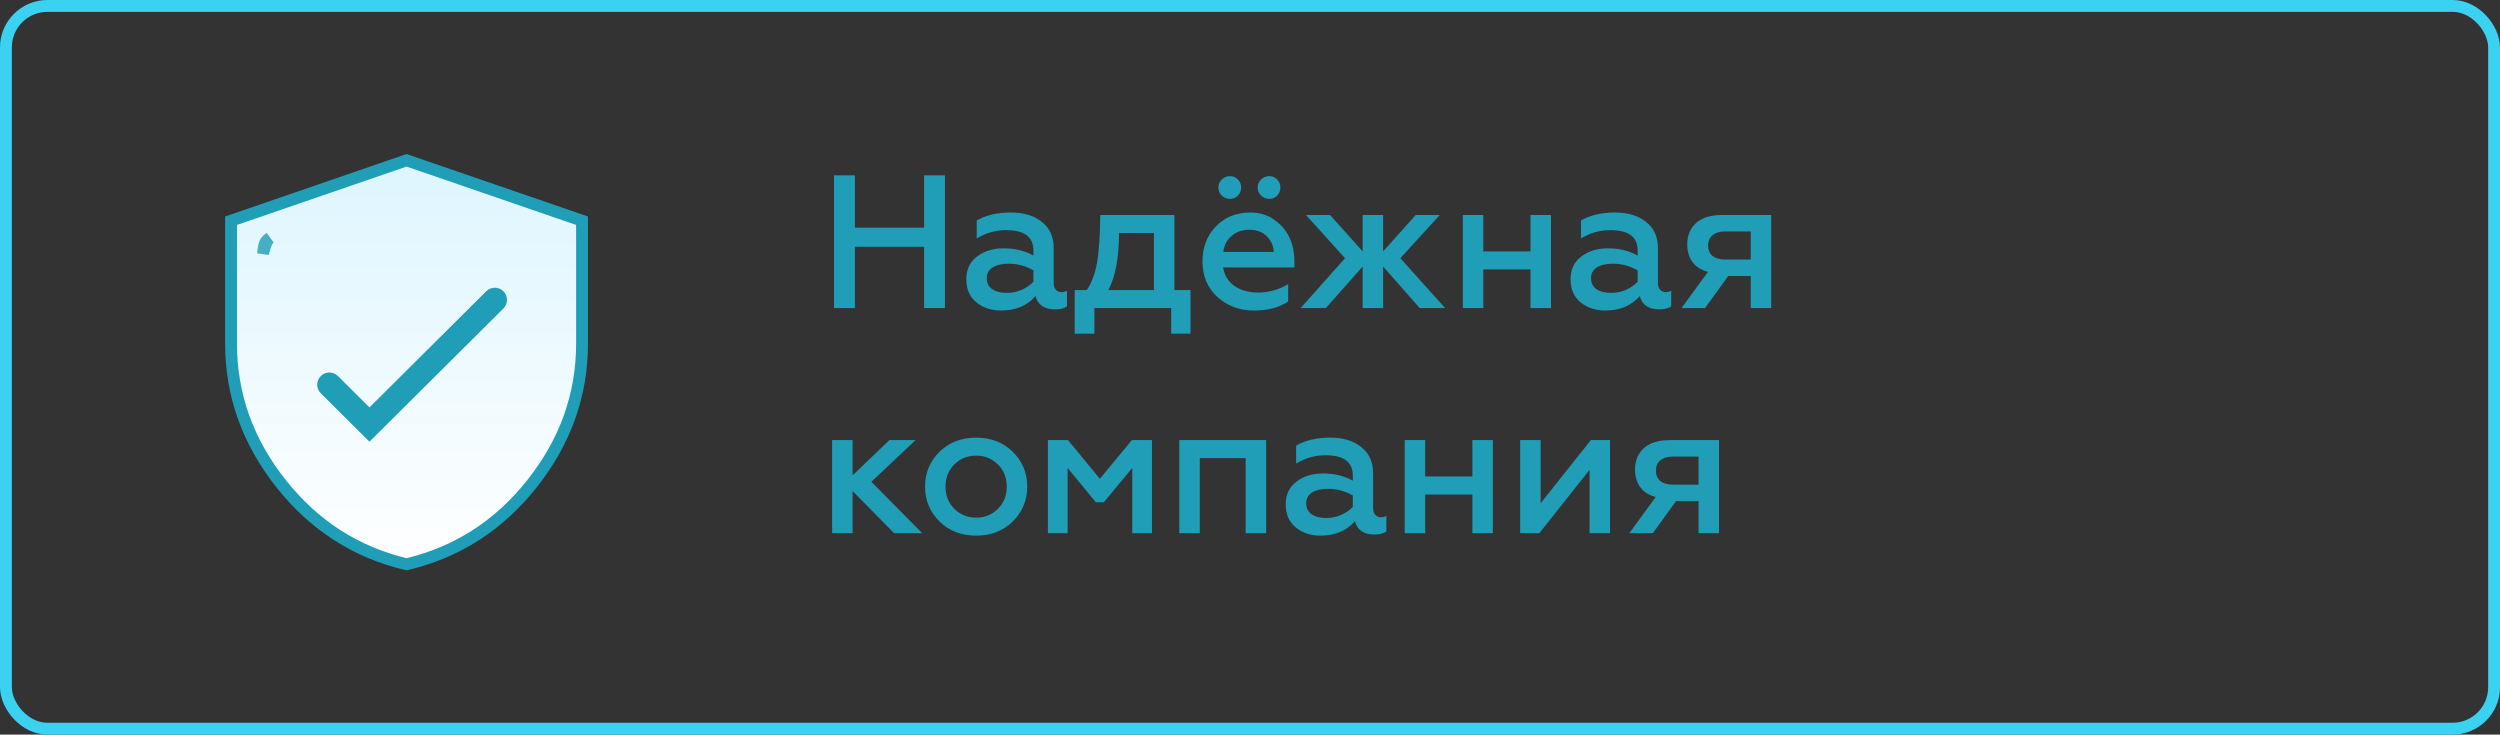 <svg width="211" height="62" viewBox="0 0 211 62" fill="none" xmlns="http://www.w3.org/2000/svg">
<rect x="0" y="0" width="211" height="62" fill="#333333" stroke="none"/>
<rect x="0.5" y="0.5" width="210" height="61" rx="3.5" stroke="#3BD1F0"/>
<path d="M23.724 40.822L23.723 40.822C20.902 37.261 19.5 33.321 19.5 28.988V18.628L34.312 13.529L49.125 18.628V28.988C49.125 33.321 47.723 37.261 44.903 40.822C42.109 44.35 38.583 46.613 34.312 47.625C30.042 46.613 26.517 44.35 23.724 40.822Z" fill="url(#paint0_linear_1481_53728)" stroke="#209DB7"/>
<path d="M22.425 20.391C22.45 20.346 22.55 20.237 22.79 20.08C22.759 20.105 22.73 20.131 22.704 20.157C22.55 20.314 22.455 20.545 22.39 20.732C22.322 20.928 22.26 21.162 22.204 21.413C22.236 20.938 22.314 20.59 22.425 20.391Z" stroke="#209DB7" stroke-opacity="0.8"/>
<path d="M42.488 24.58C42.088 24.183 41.442 24.183 41.042 24.58L31.183 34.386L28.52 31.738C28.121 31.34 27.474 31.34 27.075 31.738C26.672 32.139 26.672 32.791 27.075 33.192L31.183 37.278L42.488 26.034C42.891 25.633 42.891 24.981 42.488 24.58Z" fill="#209DB7"/>
<path d="M72.152 26H70.392V14.8H72.152V19.216H77.992V14.8H79.752V26H77.992V20.832H72.152V26ZM89.589 24.656C89.759 24.656 89.914 24.619 90.053 24.544V25.856C89.818 26.027 89.482 26.112 89.045 26.112C88.149 26.112 87.599 25.739 87.397 24.992C86.682 25.803 85.717 26.208 84.501 26.208C83.658 26.208 82.954 25.973 82.389 25.504C81.834 25.045 81.557 24.4 81.557 23.568C81.557 22.736 81.861 22.096 82.469 21.648C83.066 21.189 83.813 20.96 84.709 20.96C85.658 20.96 86.495 21.163 87.221 21.568V21.136C87.221 19.995 86.453 19.424 84.917 19.424C84.021 19.424 83.194 19.659 82.437 20.128V18.608C83.215 18.16 84.17 17.936 85.301 17.936C86.41 17.936 87.29 18.203 87.941 18.736C88.602 19.259 88.933 19.995 88.933 20.944V23.872C88.933 24.117 88.991 24.309 89.109 24.448C89.237 24.587 89.397 24.656 89.589 24.656ZM87.221 23.776V22.816C86.559 22.443 85.861 22.256 85.125 22.256C84.549 22.256 84.095 22.363 83.765 22.576C83.445 22.789 83.285 23.088 83.285 23.472C83.285 23.877 83.434 24.187 83.733 24.4C84.042 24.613 84.458 24.72 84.981 24.72C85.407 24.72 85.823 24.635 86.229 24.464C86.634 24.283 86.965 24.053 87.221 23.776ZM92.368 28.16H90.704V24.48H91.728C92.144 23.851 92.431 23.077 92.591 22.16C92.751 21.275 92.842 19.936 92.864 18.144H99.12V24.48H100.48V28.16H98.847V26H92.368V28.16ZM93.552 24.48H97.391V19.664H94.448C94.448 21.701 94.149 23.307 93.552 24.48ZM101.489 22.064C101.489 20.88 101.862 19.899 102.609 19.12C103.366 18.331 104.337 17.936 105.521 17.936C106.332 17.936 107.02 18.149 107.585 18.576C108.694 19.365 109.249 20.549 109.249 22.128V22.576H103.233C103.34 23.237 103.654 23.755 104.177 24.128C104.71 24.501 105.382 24.688 106.193 24.688C107.089 24.688 107.932 24.453 108.721 23.984V25.44C107.996 25.952 107.03 26.208 105.825 26.208C104.62 26.208 103.59 25.824 102.737 25.056C101.905 24.288 101.489 23.291 101.489 22.064ZM103.249 21.264H107.505C107.484 20.773 107.297 20.341 106.945 19.968C106.582 19.584 106.081 19.392 105.441 19.392C104.833 19.392 104.326 19.573 103.921 19.936C103.526 20.288 103.302 20.731 103.249 21.264ZM103.121 16.512C102.929 16.32 102.833 16.091 102.833 15.824C102.833 15.557 102.929 15.333 103.121 15.152C103.313 14.96 103.542 14.864 103.809 14.864C104.076 14.864 104.3 14.96 104.481 15.152C104.662 15.333 104.753 15.557 104.753 15.824C104.753 16.091 104.662 16.32 104.481 16.512C104.3 16.693 104.076 16.784 103.809 16.784C103.542 16.784 103.313 16.693 103.121 16.512ZM106.433 16.512C106.241 16.32 106.145 16.091 106.145 15.824C106.145 15.557 106.241 15.333 106.433 15.152C106.625 14.96 106.854 14.864 107.121 14.864C107.388 14.864 107.612 14.96 107.793 15.152C107.974 15.333 108.065 15.557 108.065 15.824C108.065 16.091 107.974 16.32 107.793 16.512C107.612 16.693 107.388 16.784 107.121 16.784C106.854 16.784 106.625 16.693 106.433 16.512ZM111.904 26H109.776L113.52 21.792L110.224 18.144H112.256L115.008 21.216V18.144H116.736V21.216L119.488 18.144H121.52L118.192 21.792L121.968 26H119.824L116.736 22.496V26H115.008V22.496L111.904 26ZM125.191 26H123.463V18.144H125.191V21.216H129.175V18.144H130.903V26H129.175V22.736H125.191V26ZM140.586 24.656C140.756 24.656 140.911 24.619 141.05 24.544V25.856C140.815 26.027 140.479 26.112 140.042 26.112C139.146 26.112 138.596 25.739 138.394 24.992C137.679 25.803 136.714 26.208 135.498 26.208C134.655 26.208 133.951 25.973 133.386 25.504C132.831 25.045 132.554 24.4 132.554 23.568C132.554 22.736 132.858 22.096 133.466 21.648C134.063 21.189 134.81 20.96 135.706 20.96C136.655 20.96 137.492 21.163 138.218 21.568V21.136C138.218 19.995 137.45 19.424 135.914 19.424C135.018 19.424 134.191 19.659 133.434 20.128V18.608C134.212 18.16 135.167 17.936 136.298 17.936C137.407 17.936 138.287 18.203 138.938 18.736C139.599 19.259 139.93 19.995 139.93 20.944V23.872C139.93 24.117 139.988 24.309 140.106 24.448C140.234 24.587 140.394 24.656 140.586 24.656ZM138.218 23.776V22.816C137.556 22.443 136.858 22.256 136.122 22.256C135.546 22.256 135.092 22.363 134.762 22.576C134.442 22.789 134.282 23.088 134.282 23.472C134.282 23.877 134.431 24.187 134.73 24.4C135.039 24.613 135.455 24.72 135.978 24.72C136.404 24.72 136.82 24.635 137.226 24.464C137.631 24.283 137.962 24.053 138.218 23.776ZM143.908 26H141.924L144.148 22.944C143.594 22.805 143.162 22.533 142.852 22.128C142.554 21.723 142.404 21.221 142.404 20.624C142.404 19.867 142.655 19.264 143.156 18.816C143.668 18.368 144.404 18.144 145.364 18.144H149.492V26H147.764V23.296H145.86L143.908 26ZM145.604 21.904H147.764V19.536H145.604C145.146 19.536 144.788 19.643 144.532 19.856C144.287 20.059 144.164 20.347 144.164 20.72C144.164 21.093 144.287 21.387 144.532 21.6C144.788 21.803 145.146 21.904 145.604 21.904ZM71.96 45H70.232V37.144H71.96V40.12L75.064 37.144H77.272L73.544 40.664L77.832 45H75.464L71.96 41.448V45ZM82.394 43.688C83.12 43.688 83.733 43.437 84.234 42.936C84.725 42.445 84.971 41.821 84.971 41.064C84.971 40.317 84.725 39.699 84.234 39.208C83.733 38.707 83.12 38.456 82.394 38.456C81.659 38.456 81.04 38.707 80.538 39.208C80.048 39.699 79.802 40.317 79.802 41.064C79.802 41.821 80.048 42.445 80.538 42.936C81.04 43.437 81.659 43.688 82.394 43.688ZM82.394 45.208C81.136 45.208 80.101 44.808 79.29 44.008C78.48 43.208 78.075 42.227 78.075 41.064C78.075 39.912 78.48 38.936 79.29 38.136C80.101 37.336 81.136 36.936 82.394 36.936C83.632 36.936 84.661 37.336 85.483 38.136C86.293 38.936 86.698 39.912 86.698 41.064C86.698 42.216 86.293 43.197 85.483 44.008C84.661 44.808 83.632 45.208 82.394 45.208ZM90.107 45H88.443V37.144H90.139L92.827 40.408L95.531 37.144H97.227V45H95.563V39.496L93.163 42.392H92.491L90.107 39.496V45ZM101.261 45H99.533V37.144H106.861V45H105.133V38.664H101.261V45ZM116.546 43.656C116.717 43.656 116.871 43.619 117.01 43.544V44.856C116.775 45.027 116.439 45.112 116.002 45.112C115.106 45.112 114.557 44.739 114.354 43.992C113.639 44.803 112.674 45.208 111.458 45.208C110.615 45.208 109.911 44.973 109.346 44.504C108.791 44.045 108.514 43.4 108.514 42.568C108.514 41.736 108.818 41.096 109.426 40.648C110.023 40.189 110.77 39.96 111.666 39.96C112.615 39.96 113.453 40.163 114.178 40.568V40.136C114.178 38.995 113.41 38.424 111.874 38.424C110.978 38.424 110.151 38.659 109.394 39.128V37.608C110.173 37.16 111.127 36.936 112.258 36.936C113.367 36.936 114.247 37.203 114.898 37.736C115.559 38.259 115.89 38.995 115.89 39.944V42.872C115.89 43.117 115.949 43.309 116.066 43.448C116.194 43.587 116.354 43.656 116.546 43.656ZM114.178 42.776V41.816C113.517 41.443 112.818 41.256 112.082 41.256C111.506 41.256 111.053 41.363 110.722 41.576C110.402 41.789 110.242 42.088 110.242 42.472C110.242 42.877 110.391 43.187 110.69 43.4C110.999 43.613 111.415 43.72 111.938 43.72C112.365 43.72 112.781 43.635 113.186 43.464C113.591 43.283 113.922 43.053 114.178 42.776ZM120.285 45H118.557V37.144H120.285V40.216H124.269V37.144H125.997V45H124.269V41.736H120.285V45ZM129.919 45H128.303V37.144H130.031V42.472L134.271 37.144H135.887V45H134.159V39.656L129.919 45ZM139.502 45H137.518L139.742 41.944C139.187 41.805 138.755 41.533 138.446 41.128C138.147 40.723 137.998 40.221 137.998 39.624C137.998 38.867 138.249 38.264 138.75 37.816C139.262 37.368 139.998 37.144 140.958 37.144H145.086V45H143.358V42.296H141.454L139.502 45ZM141.198 40.904H143.358V38.536H141.198C140.739 38.536 140.382 38.643 140.126 38.856C139.881 39.059 139.758 39.347 139.758 39.72C139.758 40.093 139.881 40.387 140.126 40.6C140.382 40.803 140.739 40.904 141.198 40.904Z" fill="#209DB7"/>
<defs>
<linearGradient id="paint0_linear_1481_53728" x1="34.312" y1="13" x2="34.312" y2="48.139" gradientUnits="userSpaceOnUse">
<stop stop-color="#DDF5FF"/>
<stop offset="1" stop-color="white"/>
</linearGradient>
</defs>
</svg>
